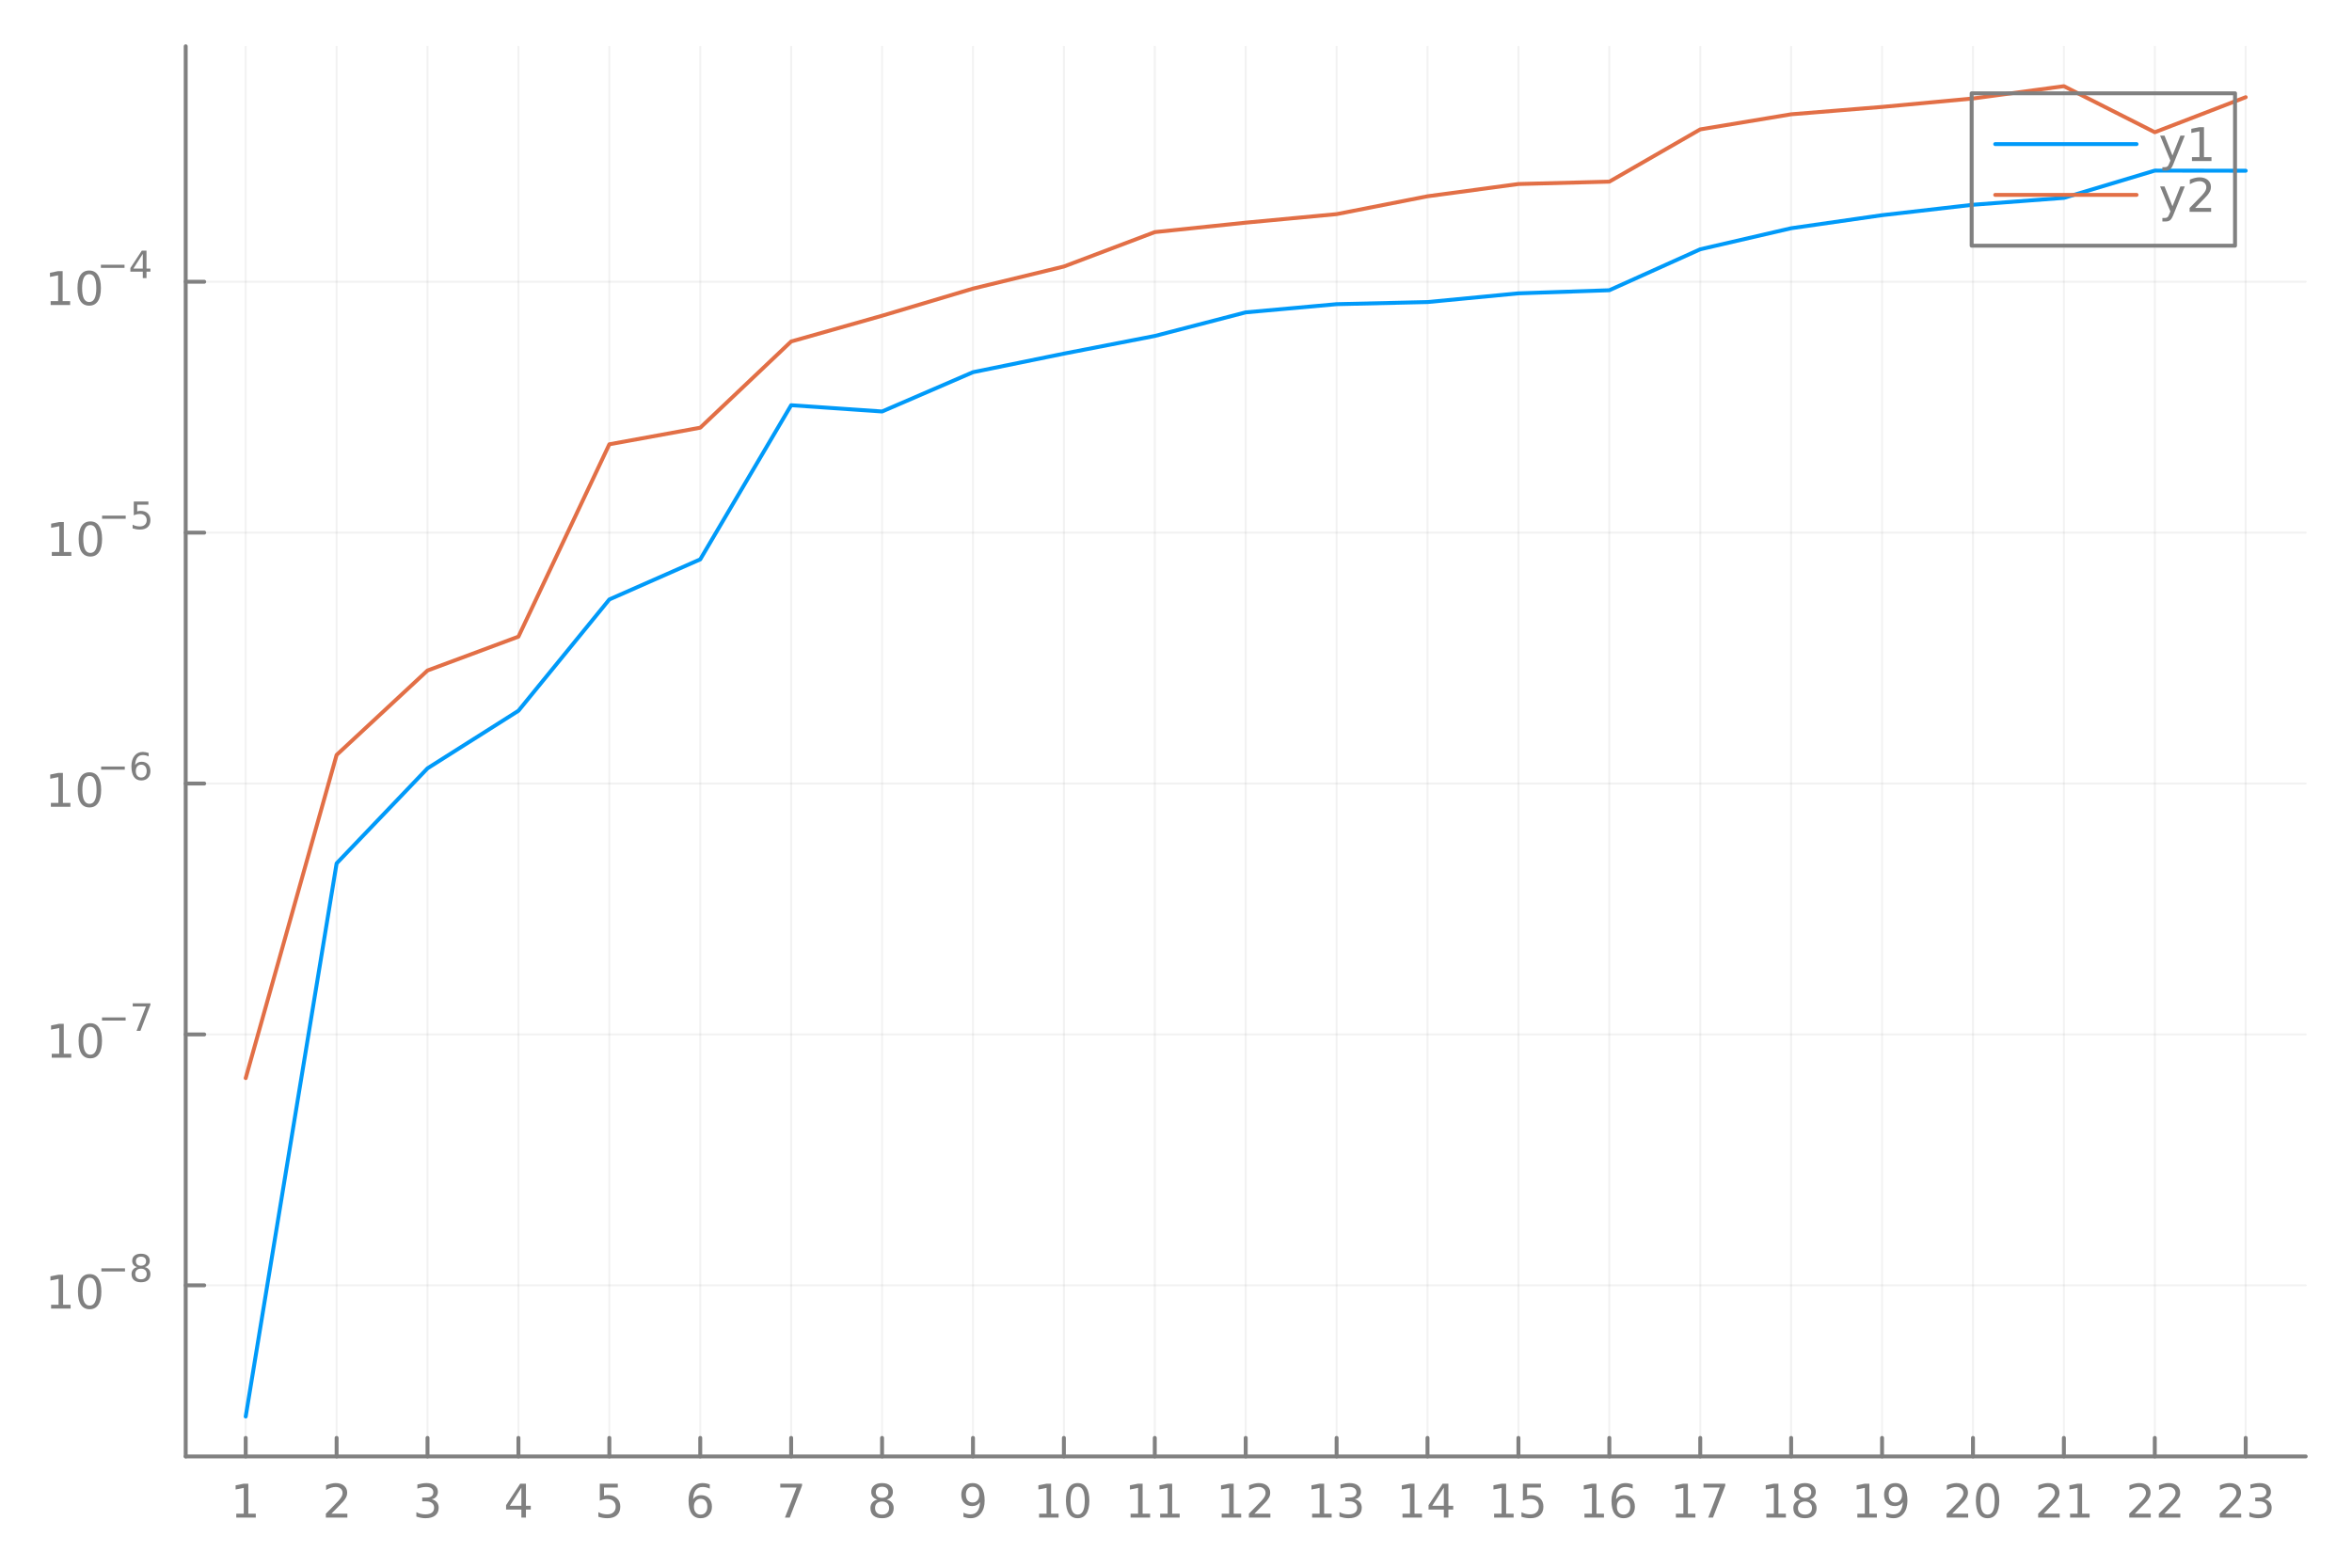 <?xml version="1.0" encoding="utf-8"?>
<svg xmlns="http://www.w3.org/2000/svg" xmlns:xlink="http://www.w3.org/1999/xlink" width="600" height="400" viewBox="0 0 2400 1600">
<defs>
  <clipPath id="clip540">
    <rect x="0" y="0" width="2400" height="1600"/>
  </clipPath>
</defs>
<defs>
  <clipPath id="clip541">
    <rect x="480" y="0" width="1681" height="1600"/>
  </clipPath>
</defs>
<defs>
  <clipPath id="clip542">
    <rect x="189" y="47" width="2164" height="1440"/>
  </clipPath>
</defs>
<polyline clip-path="url(#clip542)" style="stroke:#808080; stroke-linecap:round; stroke-linejoin:round; stroke-width:2; stroke-opacity:0.1; fill:none" points="250.72,1486.45 250.72,47.244 "/>
<polyline clip-path="url(#clip542)" style="stroke:#808080; stroke-linecap:round; stroke-linejoin:round; stroke-width:2; stroke-opacity:0.1; fill:none" points="343.484,1486.45 343.484,47.244 "/>
<polyline clip-path="url(#clip542)" style="stroke:#808080; stroke-linecap:round; stroke-linejoin:round; stroke-width:2; stroke-opacity:0.1; fill:none" points="436.249,1486.45 436.249,47.244 "/>
<polyline clip-path="url(#clip542)" style="stroke:#808080; stroke-linecap:round; stroke-linejoin:round; stroke-width:2; stroke-opacity:0.1; fill:none" points="529.013,1486.45 529.013,47.244 "/>
<polyline clip-path="url(#clip542)" style="stroke:#808080; stroke-linecap:round; stroke-linejoin:round; stroke-width:2; stroke-opacity:0.1; fill:none" points="621.777,1486.45 621.777,47.244 "/>
<polyline clip-path="url(#clip542)" style="stroke:#808080; stroke-linecap:round; stroke-linejoin:round; stroke-width:2; stroke-opacity:0.1; fill:none" points="714.541,1486.45 714.541,47.244 "/>
<polyline clip-path="url(#clip542)" style="stroke:#808080; stroke-linecap:round; stroke-linejoin:round; stroke-width:2; stroke-opacity:0.1; fill:none" points="807.305,1486.45 807.305,47.244 "/>
<polyline clip-path="url(#clip542)" style="stroke:#808080; stroke-linecap:round; stroke-linejoin:round; stroke-width:2; stroke-opacity:0.1; fill:none" points="900.069,1486.45 900.069,47.244 "/>
<polyline clip-path="url(#clip542)" style="stroke:#808080; stroke-linecap:round; stroke-linejoin:round; stroke-width:2; stroke-opacity:0.1; fill:none" points="992.833,1486.45 992.833,47.244 "/>
<polyline clip-path="url(#clip542)" style="stroke:#808080; stroke-linecap:round; stroke-linejoin:round; stroke-width:2; stroke-opacity:0.1; fill:none" points="1085.6,1486.45 1085.6,47.244 "/>
<polyline clip-path="url(#clip542)" style="stroke:#808080; stroke-linecap:round; stroke-linejoin:round; stroke-width:2; stroke-opacity:0.1; fill:none" points="1178.36,1486.45 1178.36,47.244 "/>
<polyline clip-path="url(#clip542)" style="stroke:#808080; stroke-linecap:round; stroke-linejoin:round; stroke-width:2; stroke-opacity:0.1; fill:none" points="1271.13,1486.45 1271.13,47.244 "/>
<polyline clip-path="url(#clip542)" style="stroke:#808080; stroke-linecap:round; stroke-linejoin:round; stroke-width:2; stroke-opacity:0.1; fill:none" points="1363.89,1486.45 1363.89,47.244 "/>
<polyline clip-path="url(#clip542)" style="stroke:#808080; stroke-linecap:round; stroke-linejoin:round; stroke-width:2; stroke-opacity:0.1; fill:none" points="1456.65,1486.45 1456.65,47.244 "/>
<polyline clip-path="url(#clip542)" style="stroke:#808080; stroke-linecap:round; stroke-linejoin:round; stroke-width:2; stroke-opacity:0.1; fill:none" points="1549.42,1486.45 1549.42,47.244 "/>
<polyline clip-path="url(#clip542)" style="stroke:#808080; stroke-linecap:round; stroke-linejoin:round; stroke-width:2; stroke-opacity:0.1; fill:none" points="1642.18,1486.45 1642.18,47.244 "/>
<polyline clip-path="url(#clip542)" style="stroke:#808080; stroke-linecap:round; stroke-linejoin:round; stroke-width:2; stroke-opacity:0.1; fill:none" points="1734.95,1486.45 1734.95,47.244 "/>
<polyline clip-path="url(#clip542)" style="stroke:#808080; stroke-linecap:round; stroke-linejoin:round; stroke-width:2; stroke-opacity:0.1; fill:none" points="1827.71,1486.45 1827.71,47.244 "/>
<polyline clip-path="url(#clip542)" style="stroke:#808080; stroke-linecap:round; stroke-linejoin:round; stroke-width:2; stroke-opacity:0.1; fill:none" points="1920.47,1486.45 1920.47,47.244 "/>
<polyline clip-path="url(#clip542)" style="stroke:#808080; stroke-linecap:round; stroke-linejoin:round; stroke-width:2; stroke-opacity:0.1; fill:none" points="2013.24,1486.45 2013.24,47.244 "/>
<polyline clip-path="url(#clip542)" style="stroke:#808080; stroke-linecap:round; stroke-linejoin:round; stroke-width:2; stroke-opacity:0.1; fill:none" points="2106,1486.45 2106,47.244 "/>
<polyline clip-path="url(#clip542)" style="stroke:#808080; stroke-linecap:round; stroke-linejoin:round; stroke-width:2; stroke-opacity:0.1; fill:none" points="2198.77,1486.45 2198.77,47.244 "/>
<polyline clip-path="url(#clip542)" style="stroke:#808080; stroke-linecap:round; stroke-linejoin:round; stroke-width:2; stroke-opacity:0.1; fill:none" points="2291.53,1486.45 2291.53,47.244 "/>
<polyline clip-path="url(#clip540)" style="stroke:#808080; stroke-linecap:round; stroke-linejoin:round; stroke-width:4; stroke-opacity:1; fill:none" points="189.496,1486.45 2352.76,1486.45 "/>
<polyline clip-path="url(#clip540)" style="stroke:#808080; stroke-linecap:round; stroke-linejoin:round; stroke-width:4; stroke-opacity:1; fill:none" points="250.72,1486.45 250.72,1467.55 "/>
<polyline clip-path="url(#clip540)" style="stroke:#808080; stroke-linecap:round; stroke-linejoin:round; stroke-width:4; stroke-opacity:1; fill:none" points="343.484,1486.45 343.484,1467.55 "/>
<polyline clip-path="url(#clip540)" style="stroke:#808080; stroke-linecap:round; stroke-linejoin:round; stroke-width:4; stroke-opacity:1; fill:none" points="436.249,1486.45 436.249,1467.55 "/>
<polyline clip-path="url(#clip540)" style="stroke:#808080; stroke-linecap:round; stroke-linejoin:round; stroke-width:4; stroke-opacity:1; fill:none" points="529.013,1486.45 529.013,1467.55 "/>
<polyline clip-path="url(#clip540)" style="stroke:#808080; stroke-linecap:round; stroke-linejoin:round; stroke-width:4; stroke-opacity:1; fill:none" points="621.777,1486.45 621.777,1467.55 "/>
<polyline clip-path="url(#clip540)" style="stroke:#808080; stroke-linecap:round; stroke-linejoin:round; stroke-width:4; stroke-opacity:1; fill:none" points="714.541,1486.45 714.541,1467.55 "/>
<polyline clip-path="url(#clip540)" style="stroke:#808080; stroke-linecap:round; stroke-linejoin:round; stroke-width:4; stroke-opacity:1; fill:none" points="807.305,1486.45 807.305,1467.55 "/>
<polyline clip-path="url(#clip540)" style="stroke:#808080; stroke-linecap:round; stroke-linejoin:round; stroke-width:4; stroke-opacity:1; fill:none" points="900.069,1486.45 900.069,1467.55 "/>
<polyline clip-path="url(#clip540)" style="stroke:#808080; stroke-linecap:round; stroke-linejoin:round; stroke-width:4; stroke-opacity:1; fill:none" points="992.833,1486.45 992.833,1467.55 "/>
<polyline clip-path="url(#clip540)" style="stroke:#808080; stroke-linecap:round; stroke-linejoin:round; stroke-width:4; stroke-opacity:1; fill:none" points="1085.6,1486.45 1085.6,1467.55 "/>
<polyline clip-path="url(#clip540)" style="stroke:#808080; stroke-linecap:round; stroke-linejoin:round; stroke-width:4; stroke-opacity:1; fill:none" points="1178.36,1486.45 1178.36,1467.55 "/>
<polyline clip-path="url(#clip540)" style="stroke:#808080; stroke-linecap:round; stroke-linejoin:round; stroke-width:4; stroke-opacity:1; fill:none" points="1271.13,1486.45 1271.13,1467.55 "/>
<polyline clip-path="url(#clip540)" style="stroke:#808080; stroke-linecap:round; stroke-linejoin:round; stroke-width:4; stroke-opacity:1; fill:none" points="1363.89,1486.45 1363.89,1467.55 "/>
<polyline clip-path="url(#clip540)" style="stroke:#808080; stroke-linecap:round; stroke-linejoin:round; stroke-width:4; stroke-opacity:1; fill:none" points="1456.65,1486.45 1456.65,1467.55 "/>
<polyline clip-path="url(#clip540)" style="stroke:#808080; stroke-linecap:round; stroke-linejoin:round; stroke-width:4; stroke-opacity:1; fill:none" points="1549.42,1486.45 1549.42,1467.55 "/>
<polyline clip-path="url(#clip540)" style="stroke:#808080; stroke-linecap:round; stroke-linejoin:round; stroke-width:4; stroke-opacity:1; fill:none" points="1642.18,1486.45 1642.18,1467.55 "/>
<polyline clip-path="url(#clip540)" style="stroke:#808080; stroke-linecap:round; stroke-linejoin:round; stroke-width:4; stroke-opacity:1; fill:none" points="1734.95,1486.45 1734.95,1467.55 "/>
<polyline clip-path="url(#clip540)" style="stroke:#808080; stroke-linecap:round; stroke-linejoin:round; stroke-width:4; stroke-opacity:1; fill:none" points="1827.71,1486.45 1827.71,1467.55 "/>
<polyline clip-path="url(#clip540)" style="stroke:#808080; stroke-linecap:round; stroke-linejoin:round; stroke-width:4; stroke-opacity:1; fill:none" points="1920.47,1486.45 1920.47,1467.55 "/>
<polyline clip-path="url(#clip540)" style="stroke:#808080; stroke-linecap:round; stroke-linejoin:round; stroke-width:4; stroke-opacity:1; fill:none" points="2013.24,1486.45 2013.24,1467.55 "/>
<polyline clip-path="url(#clip540)" style="stroke:#808080; stroke-linecap:round; stroke-linejoin:round; stroke-width:4; stroke-opacity:1; fill:none" points="2106,1486.45 2106,1467.55 "/>
<polyline clip-path="url(#clip540)" style="stroke:#808080; stroke-linecap:round; stroke-linejoin:round; stroke-width:4; stroke-opacity:1; fill:none" points="2198.77,1486.45 2198.77,1467.55 "/>
<polyline clip-path="url(#clip540)" style="stroke:#808080; stroke-linecap:round; stroke-linejoin:round; stroke-width:4; stroke-opacity:1; fill:none" points="2291.53,1486.45 2291.53,1467.55 "/>
<path clip-path="url(#clip540)" d="M241.102 1544.91 L248.741 1544.91 L248.741 1518.55 L240.431 1520.21 L240.431 1515.95 L248.695 1514.29 L253.371 1514.29 L253.371 1544.91 L261.01 1544.91 L261.01 1548.85 L241.102 1548.85 L241.102 1544.91 Z" fill="#808080" fill-rule="nonzero" fill-opacity="1" /><path clip-path="url(#clip540)" d="M338.137 1544.91 L354.457 1544.91 L354.457 1548.85 L332.512 1548.85 L332.512 1544.91 Q335.174 1542.16 339.758 1537.53 Q344.364 1532.88 345.545 1531.53 Q347.79 1529.01 348.67 1527.27 Q349.572 1525.51 349.572 1523.82 Q349.572 1521.07 347.628 1519.33 Q345.707 1517.6 342.605 1517.6 Q340.406 1517.6 337.952 1518.36 Q335.521 1519.13 332.744 1520.68 L332.744 1515.95 Q335.568 1514.82 338.021 1514.24 Q340.475 1513.66 342.512 1513.66 Q347.883 1513.66 351.077 1516.35 Q354.271 1519.03 354.271 1523.52 Q354.271 1525.65 353.461 1527.57 Q352.674 1529.47 350.568 1532.07 Q349.989 1532.74 346.887 1535.95 Q343.785 1539.15 338.137 1544.91 Z" fill="#808080" fill-rule="nonzero" fill-opacity="1" /><path clip-path="url(#clip540)" d="M440.496 1530.21 Q443.853 1530.93 445.728 1533.2 Q447.626 1535.47 447.626 1538.8 Q447.626 1543.92 444.107 1546.72 Q440.589 1549.52 434.107 1549.52 Q431.931 1549.52 429.617 1549.08 Q427.325 1548.66 424.871 1547.81 L424.871 1543.29 Q426.816 1544.43 429.131 1545.01 Q431.445 1545.58 433.968 1545.58 Q438.367 1545.58 440.658 1543.85 Q442.973 1542.11 442.973 1538.8 Q442.973 1535.75 440.82 1534.03 Q438.691 1532.3 434.871 1532.3 L430.843 1532.3 L430.843 1528.45 L435.056 1528.45 Q438.505 1528.45 440.334 1527.09 Q442.163 1525.7 442.163 1523.11 Q442.163 1520.45 440.265 1519.03 Q438.39 1517.6 434.871 1517.6 Q432.95 1517.6 430.751 1518.01 Q428.552 1518.43 425.913 1519.31 L425.913 1515.14 Q428.575 1514.4 430.89 1514.03 Q433.228 1513.66 435.288 1513.66 Q440.612 1513.66 443.714 1516.09 Q446.816 1518.5 446.816 1522.62 Q446.816 1525.49 445.172 1527.48 Q443.529 1529.45 440.496 1530.21 Z" fill="#808080" fill-rule="nonzero" fill-opacity="1" /><path clip-path="url(#clip540)" d="M532.022 1518.36 L520.216 1536.81 L532.022 1536.81 L532.022 1518.36 M530.795 1514.29 L536.675 1514.29 L536.675 1536.81 L541.605 1536.81 L541.605 1540.7 L536.675 1540.7 L536.675 1548.85 L532.022 1548.85 L532.022 1540.7 L516.42 1540.7 L516.42 1536.19 L530.795 1514.29 Z" fill="#808080" fill-rule="nonzero" fill-opacity="1" /><path clip-path="url(#clip540)" d="M612.055 1514.29 L630.411 1514.29 L630.411 1518.22 L616.337 1518.22 L616.337 1526.7 Q617.356 1526.35 618.374 1526.19 Q619.393 1526 620.411 1526 Q626.198 1526 629.578 1529.17 Q632.957 1532.34 632.957 1537.76 Q632.957 1543.34 629.485 1546.44 Q626.013 1549.52 619.694 1549.52 Q617.518 1549.52 615.249 1549.15 Q613.004 1548.78 610.596 1548.04 L610.596 1543.34 Q612.68 1544.47 614.902 1545.03 Q617.124 1545.58 619.601 1545.58 Q623.606 1545.58 625.944 1543.48 Q628.281 1541.37 628.281 1537.76 Q628.281 1534.15 625.944 1532.04 Q623.606 1529.94 619.601 1529.94 Q617.726 1529.94 615.851 1530.35 Q613.999 1530.77 612.055 1531.65 L612.055 1514.29 Z" fill="#808080" fill-rule="nonzero" fill-opacity="1" /><path clip-path="url(#clip540)" d="M714.946 1529.7 Q711.798 1529.7 709.946 1531.86 Q708.117 1534.01 708.117 1537.76 Q708.117 1541.49 709.946 1543.66 Q711.798 1545.82 714.946 1545.82 Q718.094 1545.82 719.923 1543.66 Q721.775 1541.49 721.775 1537.76 Q721.775 1534.01 719.923 1531.86 Q718.094 1529.7 714.946 1529.7 M724.228 1515.05 L724.228 1519.31 Q722.469 1518.48 720.664 1518.04 Q718.881 1517.6 717.122 1517.6 Q712.492 1517.6 710.039 1520.72 Q707.608 1523.85 707.261 1530.17 Q708.627 1528.15 710.687 1527.09 Q712.747 1526 715.224 1526 Q720.432 1526 723.441 1529.17 Q726.474 1532.32 726.474 1537.76 Q726.474 1543.08 723.326 1546.3 Q720.178 1549.52 714.946 1549.52 Q708.951 1549.52 705.779 1544.94 Q702.608 1540.33 702.608 1531.6 Q702.608 1523.41 706.497 1518.55 Q710.386 1513.66 716.937 1513.66 Q718.696 1513.66 720.478 1514.01 Q722.284 1514.36 724.228 1515.05 Z" fill="#808080" fill-rule="nonzero" fill-opacity="1" /><path clip-path="url(#clip540)" d="M796.194 1514.29 L818.416 1514.29 L818.416 1516.28 L805.87 1548.85 L800.986 1548.85 L812.791 1518.22 L796.194 1518.22 L796.194 1514.29 Z" fill="#808080" fill-rule="nonzero" fill-opacity="1" /><path clip-path="url(#clip540)" d="M900.069 1532.44 Q896.736 1532.44 894.815 1534.22 Q892.917 1536 892.917 1539.13 Q892.917 1542.25 894.815 1544.03 Q896.736 1545.82 900.069 1545.82 Q903.403 1545.82 905.324 1544.03 Q907.245 1542.23 907.245 1539.13 Q907.245 1536 905.324 1534.22 Q903.426 1532.44 900.069 1532.44 M895.393 1530.45 Q892.384 1529.7 890.694 1527.64 Q889.028 1525.58 889.028 1522.62 Q889.028 1518.48 891.968 1516.07 Q894.93 1513.66 900.069 1513.66 Q905.231 1513.66 908.171 1516.07 Q911.111 1518.48 911.111 1522.62 Q911.111 1525.58 909.421 1527.64 Q907.754 1529.7 904.768 1530.45 Q908.148 1531.23 910.023 1533.52 Q911.921 1535.82 911.921 1539.13 Q911.921 1544.15 908.842 1546.83 Q905.787 1549.52 900.069 1549.52 Q894.352 1549.52 891.273 1546.83 Q888.218 1544.15 888.218 1539.13 Q888.218 1535.82 890.116 1533.52 Q892.014 1531.23 895.393 1530.45 M893.68 1523.06 Q893.68 1525.75 895.347 1527.25 Q897.037 1528.76 900.069 1528.76 Q903.079 1528.76 904.768 1527.25 Q906.481 1525.75 906.481 1523.06 Q906.481 1520.38 904.768 1518.87 Q903.079 1517.37 900.069 1517.37 Q897.037 1517.37 895.347 1518.87 Q893.68 1520.38 893.68 1523.06 Z" fill="#808080" fill-rule="nonzero" fill-opacity="1" /><path clip-path="url(#clip540)" d="M983.134 1548.13 L983.134 1543.87 Q984.894 1544.7 986.699 1545.14 Q988.505 1545.58 990.241 1545.58 Q994.87 1545.58 997.301 1542.48 Q999.755 1539.36 1000.1 1533.01 Q998.759 1535.01 996.699 1536.07 Q994.639 1537.13 992.139 1537.13 Q986.954 1537.13 983.921 1534.01 Q980.912 1530.86 980.912 1525.42 Q980.912 1520.1 984.06 1516.88 Q987.208 1513.66 992.44 1513.66 Q998.435 1513.66 1001.58 1518.27 Q1004.75 1522.85 1004.75 1531.6 Q1004.75 1539.77 1000.87 1544.66 Q997 1549.52 990.449 1549.52 Q988.69 1549.52 986.884 1549.17 Q985.079 1548.82 983.134 1548.13 M992.44 1533.48 Q995.588 1533.48 997.417 1531.32 Q999.269 1529.17 999.269 1525.42 Q999.269 1521.7 997.417 1519.54 Q995.588 1517.37 992.44 1517.37 Q989.292 1517.37 987.44 1519.54 Q985.611 1521.7 985.611 1525.42 Q985.611 1529.17 987.44 1531.32 Q989.292 1533.48 992.44 1533.48 Z" fill="#808080" fill-rule="nonzero" fill-opacity="1" /><path clip-path="url(#clip540)" d="M1060.29 1544.91 L1067.92 1544.91 L1067.92 1518.55 L1059.61 1520.21 L1059.61 1515.95 L1067.88 1514.29 L1072.55 1514.29 L1072.55 1544.91 L1080.19 1544.91 L1080.19 1548.85 L1060.29 1548.85 L1060.29 1544.91 Z" fill="#808080" fill-rule="nonzero" fill-opacity="1" /><path clip-path="url(#clip540)" d="M1099.64 1517.37 Q1096.03 1517.37 1094.2 1520.93 Q1092.39 1524.47 1092.39 1531.6 Q1092.39 1538.71 1094.2 1542.27 Q1096.03 1545.82 1099.64 1545.82 Q1103.27 1545.82 1105.08 1542.27 Q1106.91 1538.71 1106.91 1531.6 Q1106.91 1524.47 1105.08 1520.93 Q1103.27 1517.37 1099.64 1517.37 M1099.64 1513.66 Q1105.45 1513.66 1108.5 1518.27 Q1111.58 1522.85 1111.58 1531.6 Q1111.58 1540.33 1108.5 1544.94 Q1105.45 1549.52 1099.64 1549.52 Q1093.83 1549.52 1090.75 1544.94 Q1087.69 1540.33 1087.69 1531.6 Q1087.69 1522.85 1090.75 1518.27 Q1093.83 1513.66 1099.64 1513.66 Z" fill="#808080" fill-rule="nonzero" fill-opacity="1" /><path clip-path="url(#clip540)" d="M1153.66 1544.91 L1161.3 1544.91 L1161.3 1518.55 L1152.99 1520.21 L1152.99 1515.95 L1161.26 1514.29 L1165.93 1514.29 L1165.93 1544.91 L1173.57 1544.91 L1173.57 1548.85 L1153.66 1548.85 L1153.66 1544.91 Z" fill="#808080" fill-rule="nonzero" fill-opacity="1" /><path clip-path="url(#clip540)" d="M1183.82 1544.91 L1191.46 1544.91 L1191.46 1518.55 L1183.15 1520.21 L1183.15 1515.95 L1191.42 1514.29 L1196.09 1514.29 L1196.09 1544.91 L1203.73 1544.91 L1203.73 1548.85 L1183.82 1548.85 L1183.82 1544.91 Z" fill="#808080" fill-rule="nonzero" fill-opacity="1" /><path clip-path="url(#clip540)" d="M1246.61 1544.91 L1254.25 1544.91 L1254.25 1518.55 L1245.94 1520.21 L1245.94 1515.95 L1254.2 1514.29 L1258.88 1514.29 L1258.88 1544.91 L1266.52 1544.91 L1266.52 1548.85 L1246.61 1548.85 L1246.61 1544.91 Z" fill="#808080" fill-rule="nonzero" fill-opacity="1" /><path clip-path="url(#clip540)" d="M1279.99 1544.91 L1296.31 1544.91 L1296.31 1548.85 L1274.37 1548.85 L1274.37 1544.91 Q1277.03 1542.16 1281.61 1537.53 Q1286.22 1532.88 1287.4 1531.53 Q1289.64 1529.01 1290.52 1527.27 Q1291.43 1525.51 1291.43 1523.82 Q1291.43 1521.07 1289.48 1519.33 Q1287.56 1517.6 1284.46 1517.6 Q1282.26 1517.6 1279.81 1518.36 Q1277.38 1519.13 1274.6 1520.68 L1274.6 1515.95 Q1277.42 1514.82 1279.88 1514.24 Q1282.33 1513.66 1284.37 1513.66 Q1289.74 1513.66 1292.93 1516.35 Q1296.13 1519.03 1296.13 1523.52 Q1296.13 1525.65 1295.32 1527.57 Q1294.53 1529.47 1292.42 1532.07 Q1291.84 1532.74 1288.74 1535.95 Q1285.64 1539.15 1279.99 1544.91 Z" fill="#808080" fill-rule="nonzero" fill-opacity="1" /><path clip-path="url(#clip540)" d="M1338.9 1544.91 L1346.54 1544.91 L1346.54 1518.55 L1338.23 1520.21 L1338.23 1515.95 L1346.49 1514.29 L1351.17 1514.29 L1351.17 1544.91 L1358.81 1544.91 L1358.81 1548.85 L1338.9 1548.85 L1338.9 1544.91 Z" fill="#808080" fill-rule="nonzero" fill-opacity="1" /><path clip-path="url(#clip540)" d="M1382.42 1530.21 Q1385.78 1530.93 1387.65 1533.2 Q1389.55 1535.47 1389.55 1538.8 Q1389.55 1543.92 1386.03 1546.72 Q1382.51 1549.52 1376.03 1549.52 Q1373.86 1549.52 1371.54 1549.08 Q1369.25 1548.66 1366.8 1547.81 L1366.8 1543.29 Q1368.74 1544.43 1371.05 1545.01 Q1373.37 1545.58 1375.89 1545.58 Q1380.29 1545.58 1382.58 1543.85 Q1384.9 1542.11 1384.9 1538.8 Q1384.9 1535.75 1382.74 1534.03 Q1380.61 1532.3 1376.8 1532.3 L1372.77 1532.3 L1372.77 1528.45 L1376.98 1528.45 Q1380.43 1528.45 1382.26 1527.09 Q1384.09 1525.7 1384.09 1523.11 Q1384.09 1520.45 1382.19 1519.03 Q1380.31 1517.6 1376.8 1517.6 Q1374.87 1517.6 1372.67 1518.01 Q1370.48 1518.43 1367.84 1519.31 L1367.84 1515.14 Q1370.5 1514.4 1372.81 1514.03 Q1375.15 1513.66 1377.21 1513.66 Q1382.54 1513.66 1385.64 1516.09 Q1388.74 1518.5 1388.74 1522.62 Q1388.74 1525.49 1387.1 1527.48 Q1385.45 1529.45 1382.42 1530.21 Z" fill="#808080" fill-rule="nonzero" fill-opacity="1" /><path clip-path="url(#clip540)" d="M1431.1 1544.91 L1438.74 1544.91 L1438.74 1518.55 L1430.43 1520.21 L1430.43 1515.95 L1438.69 1514.29 L1443.37 1514.29 L1443.37 1544.91 L1451.01 1544.91 L1451.01 1548.85 L1431.1 1548.85 L1431.1 1544.91 Z" fill="#808080" fill-rule="nonzero" fill-opacity="1" /><path clip-path="url(#clip540)" d="M1473.3 1518.36 L1461.49 1536.81 L1473.3 1536.81 L1473.3 1518.36 M1472.07 1514.29 L1477.95 1514.29 L1477.95 1536.81 L1482.88 1536.81 L1482.88 1540.7 L1477.95 1540.7 L1477.95 1548.85 L1473.3 1548.85 L1473.3 1540.7 L1457.7 1540.7 L1457.7 1536.19 L1472.07 1514.29 Z" fill="#808080" fill-rule="nonzero" fill-opacity="1" /><path clip-path="url(#clip540)" d="M1524.6 1544.91 L1532.24 1544.91 L1532.24 1518.55 L1523.93 1520.21 L1523.93 1515.95 L1532.2 1514.29 L1536.87 1514.29 L1536.87 1544.91 L1544.51 1544.91 L1544.51 1548.85 L1524.6 1548.85 L1524.6 1544.91 Z" fill="#808080" fill-rule="nonzero" fill-opacity="1" /><path clip-path="url(#clip540)" d="M1554 1514.29 L1572.36 1514.29 L1572.36 1518.22 L1558.28 1518.22 L1558.28 1526.7 Q1559.3 1526.35 1560.32 1526.19 Q1561.34 1526 1562.36 1526 Q1568.15 1526 1571.52 1529.17 Q1574.9 1532.34 1574.9 1537.76 Q1574.9 1543.34 1571.43 1546.44 Q1567.96 1549.52 1561.64 1549.52 Q1559.46 1549.52 1557.2 1549.15 Q1554.95 1548.78 1552.54 1548.04 L1552.54 1543.34 Q1554.63 1544.47 1556.85 1545.03 Q1559.07 1545.58 1561.55 1545.58 Q1565.55 1545.58 1567.89 1543.48 Q1570.23 1541.37 1570.23 1537.76 Q1570.23 1534.15 1567.89 1532.04 Q1565.55 1529.94 1561.55 1529.94 Q1559.67 1529.94 1557.8 1530.35 Q1555.95 1530.77 1554 1531.65 L1554 1514.29 Z" fill="#808080" fill-rule="nonzero" fill-opacity="1" /><path clip-path="url(#clip540)" d="M1616.79 1544.91 L1624.43 1544.91 L1624.43 1518.55 L1616.12 1520.21 L1616.12 1515.95 L1624.38 1514.29 L1629.06 1514.29 L1629.06 1544.91 L1636.7 1544.91 L1636.7 1548.85 L1616.79 1548.85 L1616.79 1544.91 Z" fill="#808080" fill-rule="nonzero" fill-opacity="1" /><path clip-path="url(#clip540)" d="M1656.72 1529.7 Q1653.57 1529.7 1651.72 1531.86 Q1649.89 1534.01 1649.89 1537.76 Q1649.89 1541.49 1651.72 1543.66 Q1653.57 1545.82 1656.72 1545.82 Q1659.87 1545.82 1661.7 1543.66 Q1663.55 1541.49 1663.55 1537.76 Q1663.55 1534.01 1661.7 1531.86 Q1659.87 1529.7 1656.72 1529.7 M1666 1515.05 L1666 1519.31 Q1664.24 1518.48 1662.44 1518.04 Q1660.65 1517.6 1658.9 1517.6 Q1654.27 1517.6 1651.81 1520.72 Q1649.38 1523.85 1649.03 1530.17 Q1650.4 1528.15 1652.46 1527.09 Q1654.52 1526 1657 1526 Q1662.21 1526 1665.21 1529.17 Q1668.25 1532.32 1668.25 1537.76 Q1668.25 1543.08 1665.1 1546.3 Q1661.95 1549.52 1656.72 1549.52 Q1650.72 1549.52 1647.55 1544.94 Q1644.38 1540.33 1644.38 1531.6 Q1644.38 1523.41 1648.27 1518.55 Q1652.16 1513.66 1658.71 1513.66 Q1660.47 1513.66 1662.25 1514.01 Q1664.06 1514.36 1666 1515.05 Z" fill="#808080" fill-rule="nonzero" fill-opacity="1" /><path clip-path="url(#clip540)" d="M1710.09 1544.91 L1717.72 1544.91 L1717.72 1518.55 L1709.41 1520.21 L1709.41 1515.95 L1717.68 1514.29 L1722.35 1514.29 L1722.35 1544.91 L1729.99 1544.91 L1729.99 1548.85 L1710.09 1548.85 L1710.09 1544.91 Z" fill="#808080" fill-rule="nonzero" fill-opacity="1" /><path clip-path="url(#clip540)" d="M1738.26 1514.29 L1760.48 1514.29 L1760.48 1516.28 L1747.93 1548.85 L1743.05 1548.85 L1754.85 1518.22 L1738.26 1518.22 L1738.26 1514.29 Z" fill="#808080" fill-rule="nonzero" fill-opacity="1" /><path clip-path="url(#clip540)" d="M1802.44 1544.91 L1810.08 1544.91 L1810.08 1518.55 L1801.77 1520.21 L1801.77 1515.95 L1810.04 1514.29 L1814.71 1514.29 L1814.71 1544.91 L1822.35 1544.91 L1822.35 1548.85 L1802.44 1548.85 L1802.44 1544.91 Z" fill="#808080" fill-rule="nonzero" fill-opacity="1" /><path clip-path="url(#clip540)" d="M1841.8 1532.44 Q1838.46 1532.44 1836.54 1534.22 Q1834.64 1536 1834.64 1539.13 Q1834.64 1542.25 1836.54 1544.03 Q1838.46 1545.82 1841.8 1545.82 Q1845.13 1545.82 1847.05 1544.03 Q1848.97 1542.23 1848.97 1539.13 Q1848.97 1536 1847.05 1534.22 Q1845.15 1532.44 1841.8 1532.44 M1837.12 1530.45 Q1834.11 1529.7 1832.42 1527.64 Q1830.75 1525.58 1830.75 1522.62 Q1830.75 1518.48 1833.69 1516.07 Q1836.66 1513.66 1841.8 1513.66 Q1846.96 1513.66 1849.9 1516.07 Q1852.84 1518.48 1852.84 1522.62 Q1852.84 1525.58 1851.15 1527.64 Q1849.48 1529.7 1846.5 1530.45 Q1849.88 1531.23 1851.75 1533.52 Q1853.65 1535.82 1853.65 1539.13 Q1853.65 1544.15 1850.57 1546.83 Q1847.51 1549.52 1841.8 1549.52 Q1836.08 1549.52 1833 1546.83 Q1829.94 1544.15 1829.94 1539.13 Q1829.94 1535.82 1831.84 1533.52 Q1833.74 1531.23 1837.12 1530.45 M1835.41 1523.06 Q1835.41 1525.75 1837.07 1527.25 Q1838.76 1528.76 1841.8 1528.76 Q1844.81 1528.76 1846.5 1527.25 Q1848.21 1525.75 1848.21 1523.06 Q1848.21 1520.38 1846.5 1518.87 Q1844.81 1517.37 1841.8 1517.37 Q1838.76 1517.37 1837.07 1518.87 Q1835.41 1520.38 1835.41 1523.06 Z" fill="#808080" fill-rule="nonzero" fill-opacity="1" /><path clip-path="url(#clip540)" d="M1895.26 1544.91 L1902.89 1544.91 L1902.89 1518.55 L1894.58 1520.21 L1894.58 1515.95 L1902.85 1514.29 L1907.52 1514.29 L1907.52 1544.91 L1915.16 1544.91 L1915.16 1548.85 L1895.26 1548.85 L1895.26 1544.91 Z" fill="#808080" fill-rule="nonzero" fill-opacity="1" /><path clip-path="url(#clip540)" d="M1924.75 1548.13 L1924.75 1543.87 Q1926.51 1544.7 1928.31 1545.14 Q1930.12 1545.58 1931.85 1545.58 Q1936.48 1545.58 1938.91 1542.48 Q1941.37 1539.36 1941.71 1533.01 Q1940.37 1535.01 1938.31 1536.07 Q1936.25 1537.13 1933.75 1537.13 Q1928.57 1537.13 1925.53 1534.01 Q1922.52 1530.86 1922.52 1525.42 Q1922.52 1520.1 1925.67 1516.88 Q1928.82 1513.66 1934.05 1513.66 Q1940.05 1513.66 1943.19 1518.27 Q1946.37 1522.85 1946.37 1531.6 Q1946.37 1539.77 1942.48 1544.66 Q1938.61 1549.52 1932.06 1549.52 Q1930.3 1549.52 1928.5 1549.17 Q1926.69 1548.82 1924.75 1548.13 M1934.05 1533.48 Q1937.2 1533.48 1939.03 1531.32 Q1940.88 1529.17 1940.88 1525.42 Q1940.88 1521.7 1939.03 1519.54 Q1937.2 1517.37 1934.05 1517.37 Q1930.9 1517.37 1929.05 1519.54 Q1927.22 1521.7 1927.22 1525.42 Q1927.22 1529.17 1929.05 1531.32 Q1930.9 1533.48 1934.05 1533.48 Z" fill="#808080" fill-rule="nonzero" fill-opacity="1" /><path clip-path="url(#clip540)" d="M1992.01 1544.91 L2008.33 1544.91 L2008.33 1548.85 L1986.39 1548.85 L1986.39 1544.91 Q1989.05 1542.16 1993.63 1537.53 Q1998.24 1532.88 1999.42 1531.53 Q2001.67 1529.01 2002.54 1527.27 Q2003.45 1525.51 2003.45 1523.82 Q2003.45 1521.07 2001.5 1519.33 Q1999.58 1517.6 1996.48 1517.6 Q1994.28 1517.6 1991.83 1518.36 Q1989.4 1519.13 1986.62 1520.68 L1986.62 1515.95 Q1989.44 1514.82 1991.9 1514.24 Q1994.35 1513.66 1996.39 1513.66 Q2001.76 1513.66 2004.95 1516.35 Q2008.15 1519.03 2008.15 1523.52 Q2008.15 1525.65 2007.34 1527.57 Q2006.55 1529.47 2004.44 1532.07 Q2003.86 1532.74 2000.76 1535.95 Q1997.66 1539.15 1992.01 1544.91 Z" fill="#808080" fill-rule="nonzero" fill-opacity="1" /><path clip-path="url(#clip540)" d="M2028.15 1517.37 Q2024.54 1517.37 2022.71 1520.93 Q2020.9 1524.47 2020.9 1531.6 Q2020.9 1538.71 2022.71 1542.27 Q2024.54 1545.82 2028.15 1545.82 Q2031.78 1545.82 2033.59 1542.27 Q2035.41 1538.71 2035.41 1531.6 Q2035.41 1524.47 2033.59 1520.93 Q2031.78 1517.37 2028.15 1517.37 M2028.15 1513.66 Q2033.96 1513.66 2037.01 1518.27 Q2040.09 1522.85 2040.09 1531.6 Q2040.09 1540.33 2037.01 1544.94 Q2033.96 1549.52 2028.15 1549.52 Q2022.34 1549.52 2019.26 1544.94 Q2016.2 1540.33 2016.2 1531.6 Q2016.2 1522.85 2019.26 1518.27 Q2022.34 1513.66 2028.15 1513.66 Z" fill="#808080" fill-rule="nonzero" fill-opacity="1" /><path clip-path="url(#clip540)" d="M2085.39 1544.91 L2101.71 1544.91 L2101.71 1548.85 L2079.76 1548.85 L2079.76 1544.91 Q2082.43 1542.16 2087.01 1537.53 Q2091.62 1532.88 2092.8 1531.53 Q2095.04 1529.01 2095.92 1527.27 Q2096.83 1525.51 2096.83 1523.82 Q2096.83 1521.07 2094.88 1519.33 Q2092.96 1517.6 2089.86 1517.6 Q2087.66 1517.6 2085.2 1518.36 Q2082.77 1519.13 2080 1520.68 L2080 1515.95 Q2082.82 1514.82 2085.27 1514.24 Q2087.73 1513.66 2089.76 1513.66 Q2095.14 1513.66 2098.33 1516.35 Q2101.52 1519.03 2101.52 1523.52 Q2101.52 1525.65 2100.71 1527.57 Q2099.93 1529.47 2097.82 1532.07 Q2097.24 1532.74 2094.14 1535.95 Q2091.04 1539.15 2085.39 1544.91 Z" fill="#808080" fill-rule="nonzero" fill-opacity="1" /><path clip-path="url(#clip540)" d="M2112.33 1544.91 L2119.97 1544.91 L2119.97 1518.55 L2111.66 1520.21 L2111.66 1515.95 L2119.93 1514.29 L2124.6 1514.29 L2124.6 1544.91 L2132.24 1544.91 L2132.24 1548.85 L2112.33 1548.85 L2112.33 1544.91 Z" fill="#808080" fill-rule="nonzero" fill-opacity="1" /><path clip-path="url(#clip540)" d="M2178.34 1544.91 L2194.66 1544.91 L2194.66 1548.85 L2172.71 1548.85 L2172.71 1544.91 Q2175.38 1542.16 2179.96 1537.53 Q2184.57 1532.88 2185.75 1531.53 Q2187.99 1529.01 2188.87 1527.27 Q2189.77 1525.51 2189.77 1523.82 Q2189.77 1521.07 2187.83 1519.33 Q2185.91 1517.6 2182.81 1517.6 Q2180.61 1517.6 2178.15 1518.36 Q2175.72 1519.13 2172.95 1520.68 L2172.95 1515.95 Q2175.77 1514.82 2178.22 1514.24 Q2180.68 1513.66 2182.71 1513.66 Q2188.08 1513.66 2191.28 1516.35 Q2194.47 1519.03 2194.47 1523.52 Q2194.47 1525.65 2193.66 1527.57 Q2192.88 1529.47 2190.77 1532.07 Q2190.19 1532.74 2187.09 1535.95 Q2183.99 1539.15 2178.34 1544.91 Z" fill="#808080" fill-rule="nonzero" fill-opacity="1" /><path clip-path="url(#clip540)" d="M2208.5 1544.91 L2224.82 1544.91 L2224.82 1548.85 L2202.88 1548.85 L2202.88 1544.91 Q2205.54 1542.16 2210.12 1537.53 Q2214.73 1532.88 2215.91 1531.53 Q2218.15 1529.01 2219.03 1527.27 Q2219.94 1525.51 2219.94 1523.82 Q2219.94 1521.07 2217.99 1519.33 Q2216.07 1517.6 2212.97 1517.6 Q2210.77 1517.6 2208.32 1518.36 Q2205.89 1519.13 2203.11 1520.68 L2203.11 1515.95 Q2205.93 1514.82 2208.39 1514.24 Q2210.84 1513.66 2212.88 1513.66 Q2218.25 1513.66 2221.44 1516.35 Q2224.64 1519.03 2224.64 1523.52 Q2224.64 1525.65 2223.83 1527.57 Q2223.04 1529.47 2220.93 1532.07 Q2220.35 1532.74 2217.25 1535.95 Q2214.15 1539.15 2208.5 1544.91 Z" fill="#808080" fill-rule="nonzero" fill-opacity="1" /><path clip-path="url(#clip540)" d="M2270.63 1544.91 L2286.95 1544.91 L2286.95 1548.85 L2265 1548.85 L2265 1544.91 Q2267.67 1542.16 2272.25 1537.53 Q2276.86 1532.88 2278.04 1531.53 Q2280.28 1529.01 2281.16 1527.27 Q2282.06 1525.51 2282.06 1523.82 Q2282.06 1521.07 2280.12 1519.33 Q2278.2 1517.6 2275.1 1517.6 Q2272.9 1517.6 2270.44 1518.36 Q2268.01 1519.13 2265.24 1520.68 L2265.24 1515.95 Q2268.06 1514.82 2270.51 1514.24 Q2272.97 1513.66 2275 1513.66 Q2280.37 1513.66 2283.57 1516.35 Q2286.76 1519.03 2286.76 1523.52 Q2286.76 1525.65 2285.95 1527.57 Q2285.17 1529.47 2283.06 1532.07 Q2282.48 1532.74 2279.38 1535.95 Q2276.28 1539.15 2270.63 1544.91 Z" fill="#808080" fill-rule="nonzero" fill-opacity="1" /><path clip-path="url(#clip540)" d="M2310.93 1530.21 Q2314.29 1530.93 2316.16 1533.2 Q2318.06 1535.47 2318.06 1538.8 Q2318.06 1543.92 2314.54 1546.72 Q2311.02 1549.52 2304.54 1549.52 Q2302.36 1549.52 2300.05 1549.08 Q2297.76 1548.66 2295.3 1547.81 L2295.3 1543.29 Q2297.25 1544.43 2299.56 1545.01 Q2301.88 1545.58 2304.4 1545.58 Q2308.8 1545.58 2311.09 1543.85 Q2313.41 1542.11 2313.41 1538.8 Q2313.41 1535.75 2311.25 1534.03 Q2309.12 1532.3 2305.3 1532.3 L2301.28 1532.3 L2301.28 1528.45 L2305.49 1528.45 Q2308.94 1528.45 2310.77 1527.09 Q2312.6 1525.7 2312.6 1523.11 Q2312.6 1520.45 2310.7 1519.03 Q2308.82 1517.6 2305.3 1517.6 Q2303.38 1517.6 2301.18 1518.01 Q2298.99 1518.43 2296.35 1519.31 L2296.35 1515.14 Q2299.01 1514.4 2301.32 1514.03 Q2303.66 1513.66 2305.72 1513.66 Q2311.05 1513.66 2314.15 1516.09 Q2317.25 1518.5 2317.25 1522.62 Q2317.25 1525.49 2315.61 1527.48 Q2313.96 1529.45 2310.93 1530.21 Z" fill="#808080" fill-rule="nonzero" fill-opacity="1" /><polyline clip-path="url(#clip542)" style="stroke:#808080; stroke-linecap:round; stroke-linejoin:round; stroke-width:2; stroke-opacity:0.1; fill:none" points="189.496,1311.82 2352.76,1311.82 "/>
<polyline clip-path="url(#clip542)" style="stroke:#808080; stroke-linecap:round; stroke-linejoin:round; stroke-width:2; stroke-opacity:0.1; fill:none" points="189.496,1055.76 2352.76,1055.76 "/>
<polyline clip-path="url(#clip542)" style="stroke:#808080; stroke-linecap:round; stroke-linejoin:round; stroke-width:2; stroke-opacity:0.1; fill:none" points="189.496,799.687 2352.76,799.687 "/>
<polyline clip-path="url(#clip542)" style="stroke:#808080; stroke-linecap:round; stroke-linejoin:round; stroke-width:2; stroke-opacity:0.1; fill:none" points="189.496,543.62 2352.76,543.62 "/>
<polyline clip-path="url(#clip542)" style="stroke:#808080; stroke-linecap:round; stroke-linejoin:round; stroke-width:2; stroke-opacity:0.1; fill:none" points="189.496,287.552 2352.76,287.552 "/>
<polyline clip-path="url(#clip540)" style="stroke:#808080; stroke-linecap:round; stroke-linejoin:round; stroke-width:4; stroke-opacity:1; fill:none" points="189.496,1486.45 189.496,47.244 "/>
<polyline clip-path="url(#clip540)" style="stroke:#808080; stroke-linecap:round; stroke-linejoin:round; stroke-width:4; stroke-opacity:1; fill:none" points="189.496,1311.82 208.394,1311.82 "/>
<polyline clip-path="url(#clip540)" style="stroke:#808080; stroke-linecap:round; stroke-linejoin:round; stroke-width:4; stroke-opacity:1; fill:none" points="189.496,1055.76 208.394,1055.76 "/>
<polyline clip-path="url(#clip540)" style="stroke:#808080; stroke-linecap:round; stroke-linejoin:round; stroke-width:4; stroke-opacity:1; fill:none" points="189.496,799.687 208.394,799.687 "/>
<polyline clip-path="url(#clip540)" style="stroke:#808080; stroke-linecap:round; stroke-linejoin:round; stroke-width:4; stroke-opacity:1; fill:none" points="189.496,543.62 208.394,543.62 "/>
<polyline clip-path="url(#clip540)" style="stroke:#808080; stroke-linecap:round; stroke-linejoin:round; stroke-width:4; stroke-opacity:1; fill:none" points="189.496,287.552 208.394,287.552 "/>
<path clip-path="url(#clip540)" d="M52.134 1331.62 L59.773 1331.62 L59.773 1305.25 L51.462 1306.92 L51.462 1302.66 L59.726 1300.99 L64.402 1300.99 L64.402 1331.62 L72.041 1331.62 L72.041 1335.55 L52.134 1335.55 L52.134 1331.62 Z" fill="#808080" fill-rule="nonzero" fill-opacity="1" /><path clip-path="url(#clip540)" d="M91.485 1304.07 Q87.874 1304.07 86.046 1307.63 Q84.24 1311.18 84.24 1318.31 Q84.24 1325.41 86.046 1328.98 Q87.874 1332.52 91.485 1332.52 Q95.12 1332.52 96.925 1328.98 Q98.754 1325.41 98.754 1318.31 Q98.754 1311.18 96.925 1307.63 Q95.12 1304.07 91.485 1304.07 M91.485 1300.37 Q97.295 1300.37 100.351 1304.97 Q103.43 1309.56 103.43 1318.31 Q103.43 1327.03 100.351 1331.64 Q97.295 1336.22 91.485 1336.22 Q85.675 1336.22 82.596 1331.64 Q79.541 1327.03 79.541 1318.31 Q79.541 1309.56 82.596 1304.97 Q85.675 1300.37 91.485 1300.37 Z" fill="#808080" fill-rule="nonzero" fill-opacity="1" /><path clip-path="url(#clip540)" d="M103.43 1294.47 L127.541 1294.47 L127.541 1297.66 L103.43 1297.66 L103.43 1294.47 Z" fill="#808080" fill-rule="nonzero" fill-opacity="1" /><path clip-path="url(#clip540)" d="M143.866 1294.81 Q141.158 1294.81 139.597 1296.25 Q138.055 1297.7 138.055 1300.24 Q138.055 1302.78 139.597 1304.23 Q141.158 1305.68 143.866 1305.68 Q146.575 1305.68 148.136 1304.23 Q149.697 1302.76 149.697 1300.24 Q149.697 1297.7 148.136 1296.25 Q146.593 1294.81 143.866 1294.81 M140.067 1293.19 Q137.622 1292.59 136.249 1290.91 Q134.895 1289.24 134.895 1286.83 Q134.895 1283.46 137.284 1281.51 Q139.691 1279.55 143.866 1279.55 Q148.06 1279.55 150.449 1281.51 Q152.838 1283.46 152.838 1286.83 Q152.838 1289.24 151.465 1290.91 Q150.111 1292.59 147.684 1293.19 Q150.43 1293.83 151.954 1295.69 Q153.496 1297.55 153.496 1300.24 Q153.496 1304.32 150.994 1306.5 Q148.512 1308.69 143.866 1308.69 Q139.221 1308.69 136.719 1306.5 Q134.237 1304.32 134.237 1300.24 Q134.237 1297.55 135.779 1295.69 Q137.321 1293.83 140.067 1293.19 M138.675 1287.19 Q138.675 1289.37 140.03 1290.59 Q141.403 1291.82 143.866 1291.82 Q146.311 1291.82 147.684 1290.59 Q149.076 1289.37 149.076 1287.19 Q149.076 1285.01 147.684 1283.78 Q146.311 1282.56 143.866 1282.56 Q141.403 1282.56 140.03 1283.78 Q138.675 1285.01 138.675 1287.19 Z" fill="#808080" fill-rule="nonzero" fill-opacity="1" /><path clip-path="url(#clip540)" d="M52.792 1075.55 L60.431 1075.55 L60.431 1049.18 L52.121 1050.85 L52.121 1046.59 L60.384 1044.92 L65.06 1044.92 L65.06 1075.55 L72.699 1075.55 L72.699 1079.48 L52.792 1079.48 L52.792 1075.55 Z" fill="#808080" fill-rule="nonzero" fill-opacity="1" /><path clip-path="url(#clip540)" d="M92.144 1048 Q88.532 1048 86.704 1051.57 Q84.898 1055.11 84.898 1062.24 Q84.898 1069.34 86.704 1072.91 Q88.532 1076.45 92.144 1076.45 Q95.778 1076.45 97.583 1072.91 Q99.412 1069.34 99.412 1062.24 Q99.412 1055.11 97.583 1051.57 Q95.778 1048 92.144 1048 M92.144 1044.3 Q97.954 1044.3 101.009 1048.9 Q104.088 1053.49 104.088 1062.24 Q104.088 1070.96 101.009 1075.57 Q97.954 1080.15 92.144 1080.15 Q86.333 1080.15 83.255 1075.57 Q80.199 1070.96 80.199 1062.24 Q80.199 1053.49 83.255 1048.9 Q86.333 1044.3 92.144 1044.3 Z" fill="#808080" fill-rule="nonzero" fill-opacity="1" /><path clip-path="url(#clip540)" d="M104.088 1038.4 L128.199 1038.4 L128.199 1041.6 L104.088 1041.6 L104.088 1038.4 Z" fill="#808080" fill-rule="nonzero" fill-opacity="1" /><path clip-path="url(#clip540)" d="M135.44 1023.99 L153.496 1023.99 L153.496 1025.61 L143.302 1052.07 L139.334 1052.07 L148.926 1027.19 L135.44 1027.19 L135.44 1023.99 Z" fill="#808080" fill-rule="nonzero" fill-opacity="1" /><path clip-path="url(#clip540)" d="M51.927 819.48 L59.566 819.48 L59.566 793.114 L51.255 794.781 L51.255 790.522 L59.519 788.855 L64.195 788.855 L64.195 819.48 L71.834 819.48 L71.834 823.415 L51.927 823.415 L51.927 819.48 Z" fill="#808080" fill-rule="nonzero" fill-opacity="1" /><path clip-path="url(#clip540)" d="M91.278 791.934 Q87.667 791.934 85.839 795.498 Q84.033 799.04 84.033 806.17 Q84.033 813.276 85.839 816.841 Q87.667 820.383 91.278 820.383 Q94.913 820.383 96.718 816.841 Q98.547 813.276 98.547 806.17 Q98.547 799.04 96.718 795.498 Q94.913 791.934 91.278 791.934 M91.278 788.23 Q97.088 788.23 100.144 792.836 Q103.223 797.42 103.223 806.17 Q103.223 814.897 100.144 819.503 Q97.088 824.086 91.278 824.086 Q85.468 824.086 82.389 819.503 Q79.334 814.897 79.334 806.17 Q79.334 797.42 82.389 792.836 Q85.468 788.23 91.278 788.23 Z" fill="#808080" fill-rule="nonzero" fill-opacity="1" /><path clip-path="url(#clip540)" d="M103.223 782.331 L127.334 782.331 L127.334 785.529 L103.223 785.529 L103.223 782.331 Z" fill="#808080" fill-rule="nonzero" fill-opacity="1" /><path clip-path="url(#clip540)" d="M144.13 780.451 Q141.572 780.451 140.067 782.2 Q138.581 783.949 138.581 786.996 Q138.581 790.024 140.067 791.792 Q141.572 793.541 144.13 793.541 Q146.688 793.541 148.173 791.792 Q149.678 790.024 149.678 786.996 Q149.678 783.949 148.173 782.2 Q146.688 780.451 144.13 780.451 M151.672 768.545 L151.672 772.006 Q150.242 771.329 148.775 770.971 Q147.327 770.614 145.898 770.614 Q142.136 770.614 140.142 773.153 Q138.168 775.692 137.885 780.827 Q138.995 779.19 140.669 778.325 Q142.343 777.441 144.355 777.441 Q148.587 777.441 151.032 780.018 Q153.496 782.576 153.496 786.996 Q153.496 791.321 150.938 793.936 Q148.38 796.55 144.13 796.55 Q139.258 796.55 136.682 792.826 Q134.105 789.083 134.105 781.993 Q134.105 775.335 137.265 771.385 Q140.425 767.417 145.747 767.417 Q147.177 767.417 148.625 767.699 Q150.092 767.981 151.672 768.545 Z" fill="#808080" fill-rule="nonzero" fill-opacity="1" /><path clip-path="url(#clip540)" d="M52.867 563.412 L60.506 563.412 L60.506 537.046 L52.196 538.713 L52.196 534.454 L60.46 532.787 L65.136 532.787 L65.136 563.412 L72.774 563.412 L72.774 567.347 L52.867 567.347 L52.867 563.412 Z" fill="#808080" fill-rule="nonzero" fill-opacity="1" /><path clip-path="url(#clip540)" d="M92.219 535.866 Q88.608 535.866 86.779 539.431 Q84.973 542.972 84.973 550.102 Q84.973 557.208 86.779 560.773 Q88.608 564.315 92.219 564.315 Q95.853 564.315 97.659 560.773 Q99.487 557.208 99.487 550.102 Q99.487 542.972 97.659 539.431 Q95.853 535.866 92.219 535.866 M92.219 532.162 Q98.029 532.162 101.084 536.769 Q104.163 541.352 104.163 550.102 Q104.163 558.829 101.084 563.435 Q98.029 568.018 92.219 568.018 Q86.409 568.018 83.33 563.435 Q80.274 558.829 80.274 550.102 Q80.274 541.352 83.33 536.769 Q86.409 532.162 92.219 532.162 Z" fill="#808080" fill-rule="nonzero" fill-opacity="1" /><path clip-path="url(#clip540)" d="M104.163 526.263 L128.275 526.263 L128.275 529.461 L104.163 529.461 L104.163 526.263 Z" fill="#808080" fill-rule="nonzero" fill-opacity="1" /><path clip-path="url(#clip540)" d="M136.513 511.857 L151.427 511.857 L151.427 515.054 L139.992 515.054 L139.992 521.938 Q140.819 521.656 141.647 521.524 Q142.475 521.373 143.302 521.373 Q148.004 521.373 150.75 523.95 Q153.496 526.527 153.496 530.928 Q153.496 535.46 150.675 537.981 Q147.854 540.482 142.719 540.482 Q140.951 540.482 139.108 540.181 Q137.284 539.88 135.328 539.278 L135.328 535.46 Q137.02 536.382 138.826 536.833 Q140.631 537.285 142.644 537.285 Q145.898 537.285 147.797 535.573 Q149.697 533.862 149.697 530.928 Q149.697 527.994 147.797 526.282 Q145.898 524.571 142.644 524.571 Q141.12 524.571 139.597 524.909 Q138.092 525.248 136.513 525.963 L136.513 511.857 Z" fill="#808080" fill-rule="nonzero" fill-opacity="1" /><path clip-path="url(#clip540)" d="M51.663 307.344 L59.302 307.344 L59.302 280.978 L50.992 282.645 L50.992 278.386 L59.256 276.719 L63.932 276.719 L63.932 307.344 L71.571 307.344 L71.571 311.279 L51.663 311.279 L51.663 307.344 Z" fill="#808080" fill-rule="nonzero" fill-opacity="1" /><path clip-path="url(#clip540)" d="M91.015 279.798 Q87.404 279.798 85.575 283.363 Q83.77 286.904 83.77 294.034 Q83.77 301.14 85.575 304.705 Q87.404 308.247 91.015 308.247 Q94.649 308.247 96.455 304.705 Q98.284 301.14 98.284 294.034 Q98.284 286.904 96.455 283.363 Q94.649 279.798 91.015 279.798 M91.015 276.094 Q96.825 276.094 99.881 280.701 Q102.959 285.284 102.959 294.034 Q102.959 302.761 99.881 307.367 Q96.825 311.95 91.015 311.95 Q85.205 311.95 82.126 307.367 Q79.071 302.761 79.071 294.034 Q79.071 285.284 82.126 280.701 Q85.205 276.094 91.015 276.094 Z" fill="#808080" fill-rule="nonzero" fill-opacity="1" /><path clip-path="url(#clip540)" d="M102.959 270.196 L127.071 270.196 L127.071 273.393 L102.959 273.393 L102.959 270.196 Z" fill="#808080" fill-rule="nonzero" fill-opacity="1" /><path clip-path="url(#clip540)" d="M145.71 259.099 L136.118 274.089 L145.71 274.089 L145.71 259.099 M144.713 255.789 L149.49 255.789 L149.49 274.089 L153.496 274.089 L153.496 277.248 L149.49 277.248 L149.49 283.869 L145.71 283.869 L145.71 277.248 L133.033 277.248 L133.033 273.581 L144.713 255.789 Z" fill="#808080" fill-rule="nonzero" fill-opacity="1" /><polyline clip-path="url(#clip542)" style="stroke:#009af9; stroke-linecap:round; stroke-linejoin:round; stroke-width:4; stroke-opacity:1; fill:none" points="250.72,1445.72 343.484,881.168 436.249,784.145 529.013,725.419 621.777,611.799 714.541,570.895 807.305,413.574 900.069,419.971 992.833,379.868 1085.6,360.917 1178.36,342.885 1271.13,318.804 1363.89,310.436 1456.65,308.272 1549.42,299.391 1642.18,296.22 1734.95,254.424 1827.71,232.943 1920.47,219.618 2013.24,208.975 2106,201.959 2198.77,174.125 2291.53,174.246 "/>
<polyline clip-path="url(#clip542)" style="stroke:#e26f46; stroke-linecap:round; stroke-linejoin:round; stroke-width:4; stroke-opacity:1; fill:none" points="250.72,1100.33 343.484,770.51 436.249,684.305 529.013,649.77 621.777,453.437 714.541,436.506 807.305,348.514 900.069,322.244 992.833,294.552 1085.6,272.008 1178.36,236.893 1271.13,227.239 1363.89,218.537 1456.65,200.323 1549.42,187.807 1642.18,185.384 1734.95,132.056 1827.71,116.637 1920.47,109.124 2013.24,100.503 2106,87.976 2198.77,134.95 2291.53,99.208 "/>
<path clip-path="url(#clip540)" d="M2011.89 250.738 L2280.65 250.738 L2280.65 95.218 L2011.89 95.218  Z" fill="#000000" fill-rule="evenodd" fill-opacity="0"/>
<polyline clip-path="url(#clip540)" style="stroke:#808080; stroke-linecap:round; stroke-linejoin:round; stroke-width:4; stroke-opacity:1; fill:none" points="2011.89,250.738 2280.65,250.738 2280.65,95.218 2011.89,95.218 2011.89,250.738 "/>
<polyline clip-path="url(#clip540)" style="stroke:#009af9; stroke-linecap:round; stroke-linejoin:round; stroke-width:4; stroke-opacity:1; fill:none" points="2035.93,147.058 2180.14,147.058 "/>
<path clip-path="url(#clip540)" d="M2218.02 166.745 Q2216.22 171.375 2214.5 172.787 Q2212.79 174.199 2209.92 174.199 L2206.52 174.199 L2206.52 170.634 L2209.02 170.634 Q2210.78 170.634 2211.75 169.8 Q2212.72 168.967 2213.9 165.865 L2214.67 163.921 L2204.18 138.412 L2208.69 138.412 L2216.8 158.689 L2224.9 138.412 L2229.41 138.412 L2218.02 166.745 Z" fill="#808080" fill-rule="nonzero" fill-opacity="1" /><path clip-path="url(#clip540)" d="M2236.7 160.402 L2244.34 160.402 L2244.34 134.037 L2236.03 135.703 L2236.03 131.444 L2244.3 129.778 L2248.97 129.778 L2248.97 160.402 L2256.61 160.402 L2256.61 164.338 L2236.7 164.338 L2236.7 160.402 Z" fill="#808080" fill-rule="nonzero" fill-opacity="1" /><polyline clip-path="url(#clip540)" style="stroke:#e26f46; stroke-linecap:round; stroke-linejoin:round; stroke-width:4; stroke-opacity:1; fill:none" points="2035.93,198.898 2180.14,198.898 "/>
<path clip-path="url(#clip540)" d="M2218.02 218.585 Q2216.22 223.215 2214.5 224.627 Q2212.79 226.039 2209.92 226.039 L2206.52 226.039 L2206.52 222.474 L2209.02 222.474 Q2210.78 222.474 2211.75 221.64 Q2212.72 220.807 2213.9 217.705 L2214.67 215.761 L2204.18 190.252 L2208.69 190.252 L2216.8 210.529 L2224.9 190.252 L2229.41 190.252 L2218.02 218.585 Z" fill="#808080" fill-rule="nonzero" fill-opacity="1" /><path clip-path="url(#clip540)" d="M2239.92 212.242 L2256.24 212.242 L2256.24 216.178 L2234.3 216.178 L2234.3 212.242 Q2236.96 209.488 2241.54 204.858 Q2246.15 200.205 2247.33 198.863 Q2249.57 196.34 2250.45 194.604 Q2251.36 192.844 2251.36 191.155 Q2251.36 188.4 2249.41 186.664 Q2247.49 184.928 2244.39 184.928 Q2242.19 184.928 2239.74 185.692 Q2237.31 186.455 2234.53 188.006 L2234.53 183.284 Q2237.35 182.15 2239.81 181.571 Q2242.26 180.993 2244.3 180.993 Q2249.67 180.993 2252.86 183.678 Q2256.06 186.363 2256.06 190.854 Q2256.06 192.983 2255.25 194.905 Q2254.46 196.803 2252.35 199.395 Q2251.77 200.067 2248.67 203.284 Q2245.57 206.479 2239.92 212.242 Z" fill="#808080" fill-rule="nonzero" fill-opacity="1" /></svg>
